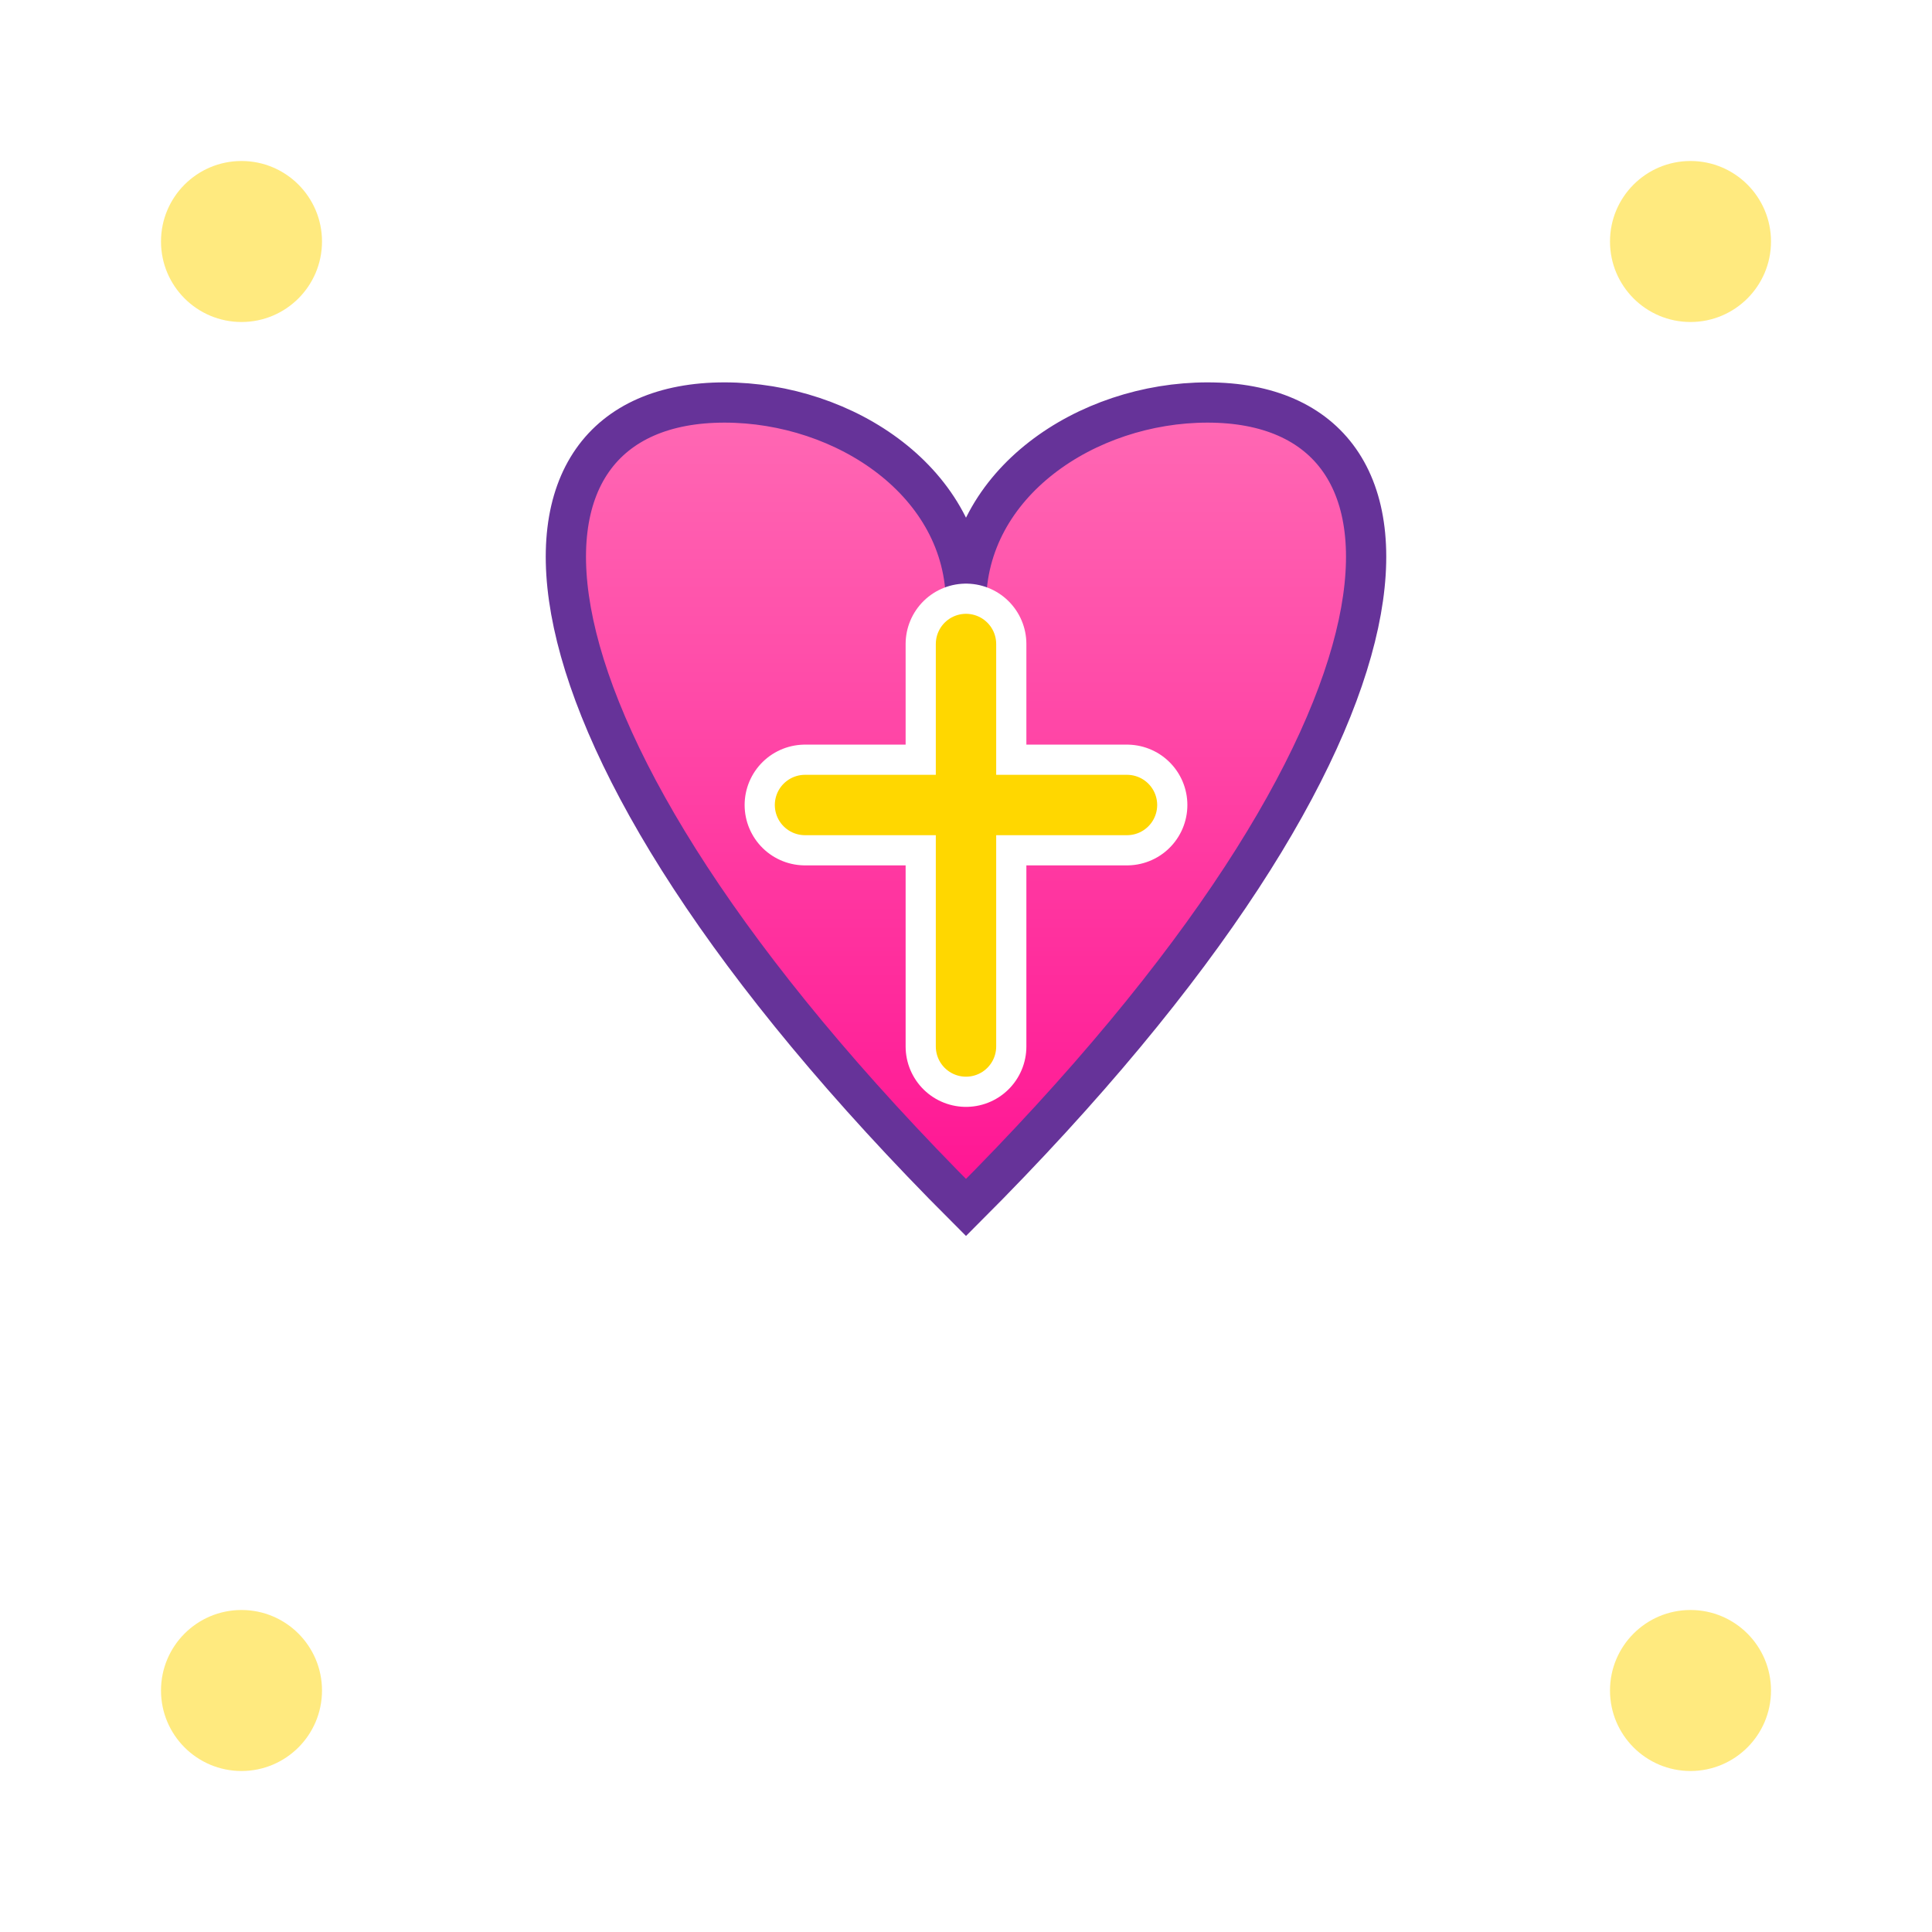 <svg viewBox="0 0 48 48" xmlns="http://www.w3.org/2000/svg">
  <defs>
    <linearGradient id="heartGrad" x1="0%" y1="0%" x2="0%" y2="100%">
      <stop offset="0%" style="stop-color:#FF69B4;stop-opacity:1" />
      <stop offset="100%" style="stop-color:#FF1493;stop-opacity:1" />
    </linearGradient>
    <filter id="glow">
      <feGaussianBlur stdDeviation="2" result="coloredBlur"/>
      <feMerge>
        <feMergeNode in="coloredBlur"/>
        <feMergeNode in="SourceGraphic"/>
      </feMerge>
    </filter>
  </defs>
  <rect width="48" height="48" fill="#FFFFFF"/>
  <g transform="translate(24, 24)">
    <!-- Heart shape -->
    <path d="M0,6 C-12,-6 -12,-14 -6,-14 C-3,-14 0,-12 0,-9 C0,-12 3,-14 6,-14 C12,-14 12,-6 0,6 Z" 
          fill="url(#heartGrad)" stroke="#663399" stroke-width="1" filter="url(#glow)"/>
    <!-- Cross inside heart -->
    <g>
      <path d="M0,-8 L0,2 M-4,-4 L4,-4" 
            stroke="#FFFFFF" stroke-width="3" stroke-linecap="round"/>
      <path d="M0,-8 L0,2 M-4,-4 L4,-4" 
            stroke="#FFD700" stroke-width="1.5" stroke-linecap="round"/>
    </g>
  </g>
  <!-- Corner decorations -->
  <circle cx="6" cy="6" r="2" fill="#FFD700" opacity="0.5"/>
  <circle cx="42" cy="6" r="2" fill="#FFD700" opacity="0.5"/>
  <circle cx="6" cy="42" r="2" fill="#FFD700" opacity="0.5"/>
  <circle cx="42" cy="42" r="2" fill="#FFD700" opacity="0.5"/>
</svg>